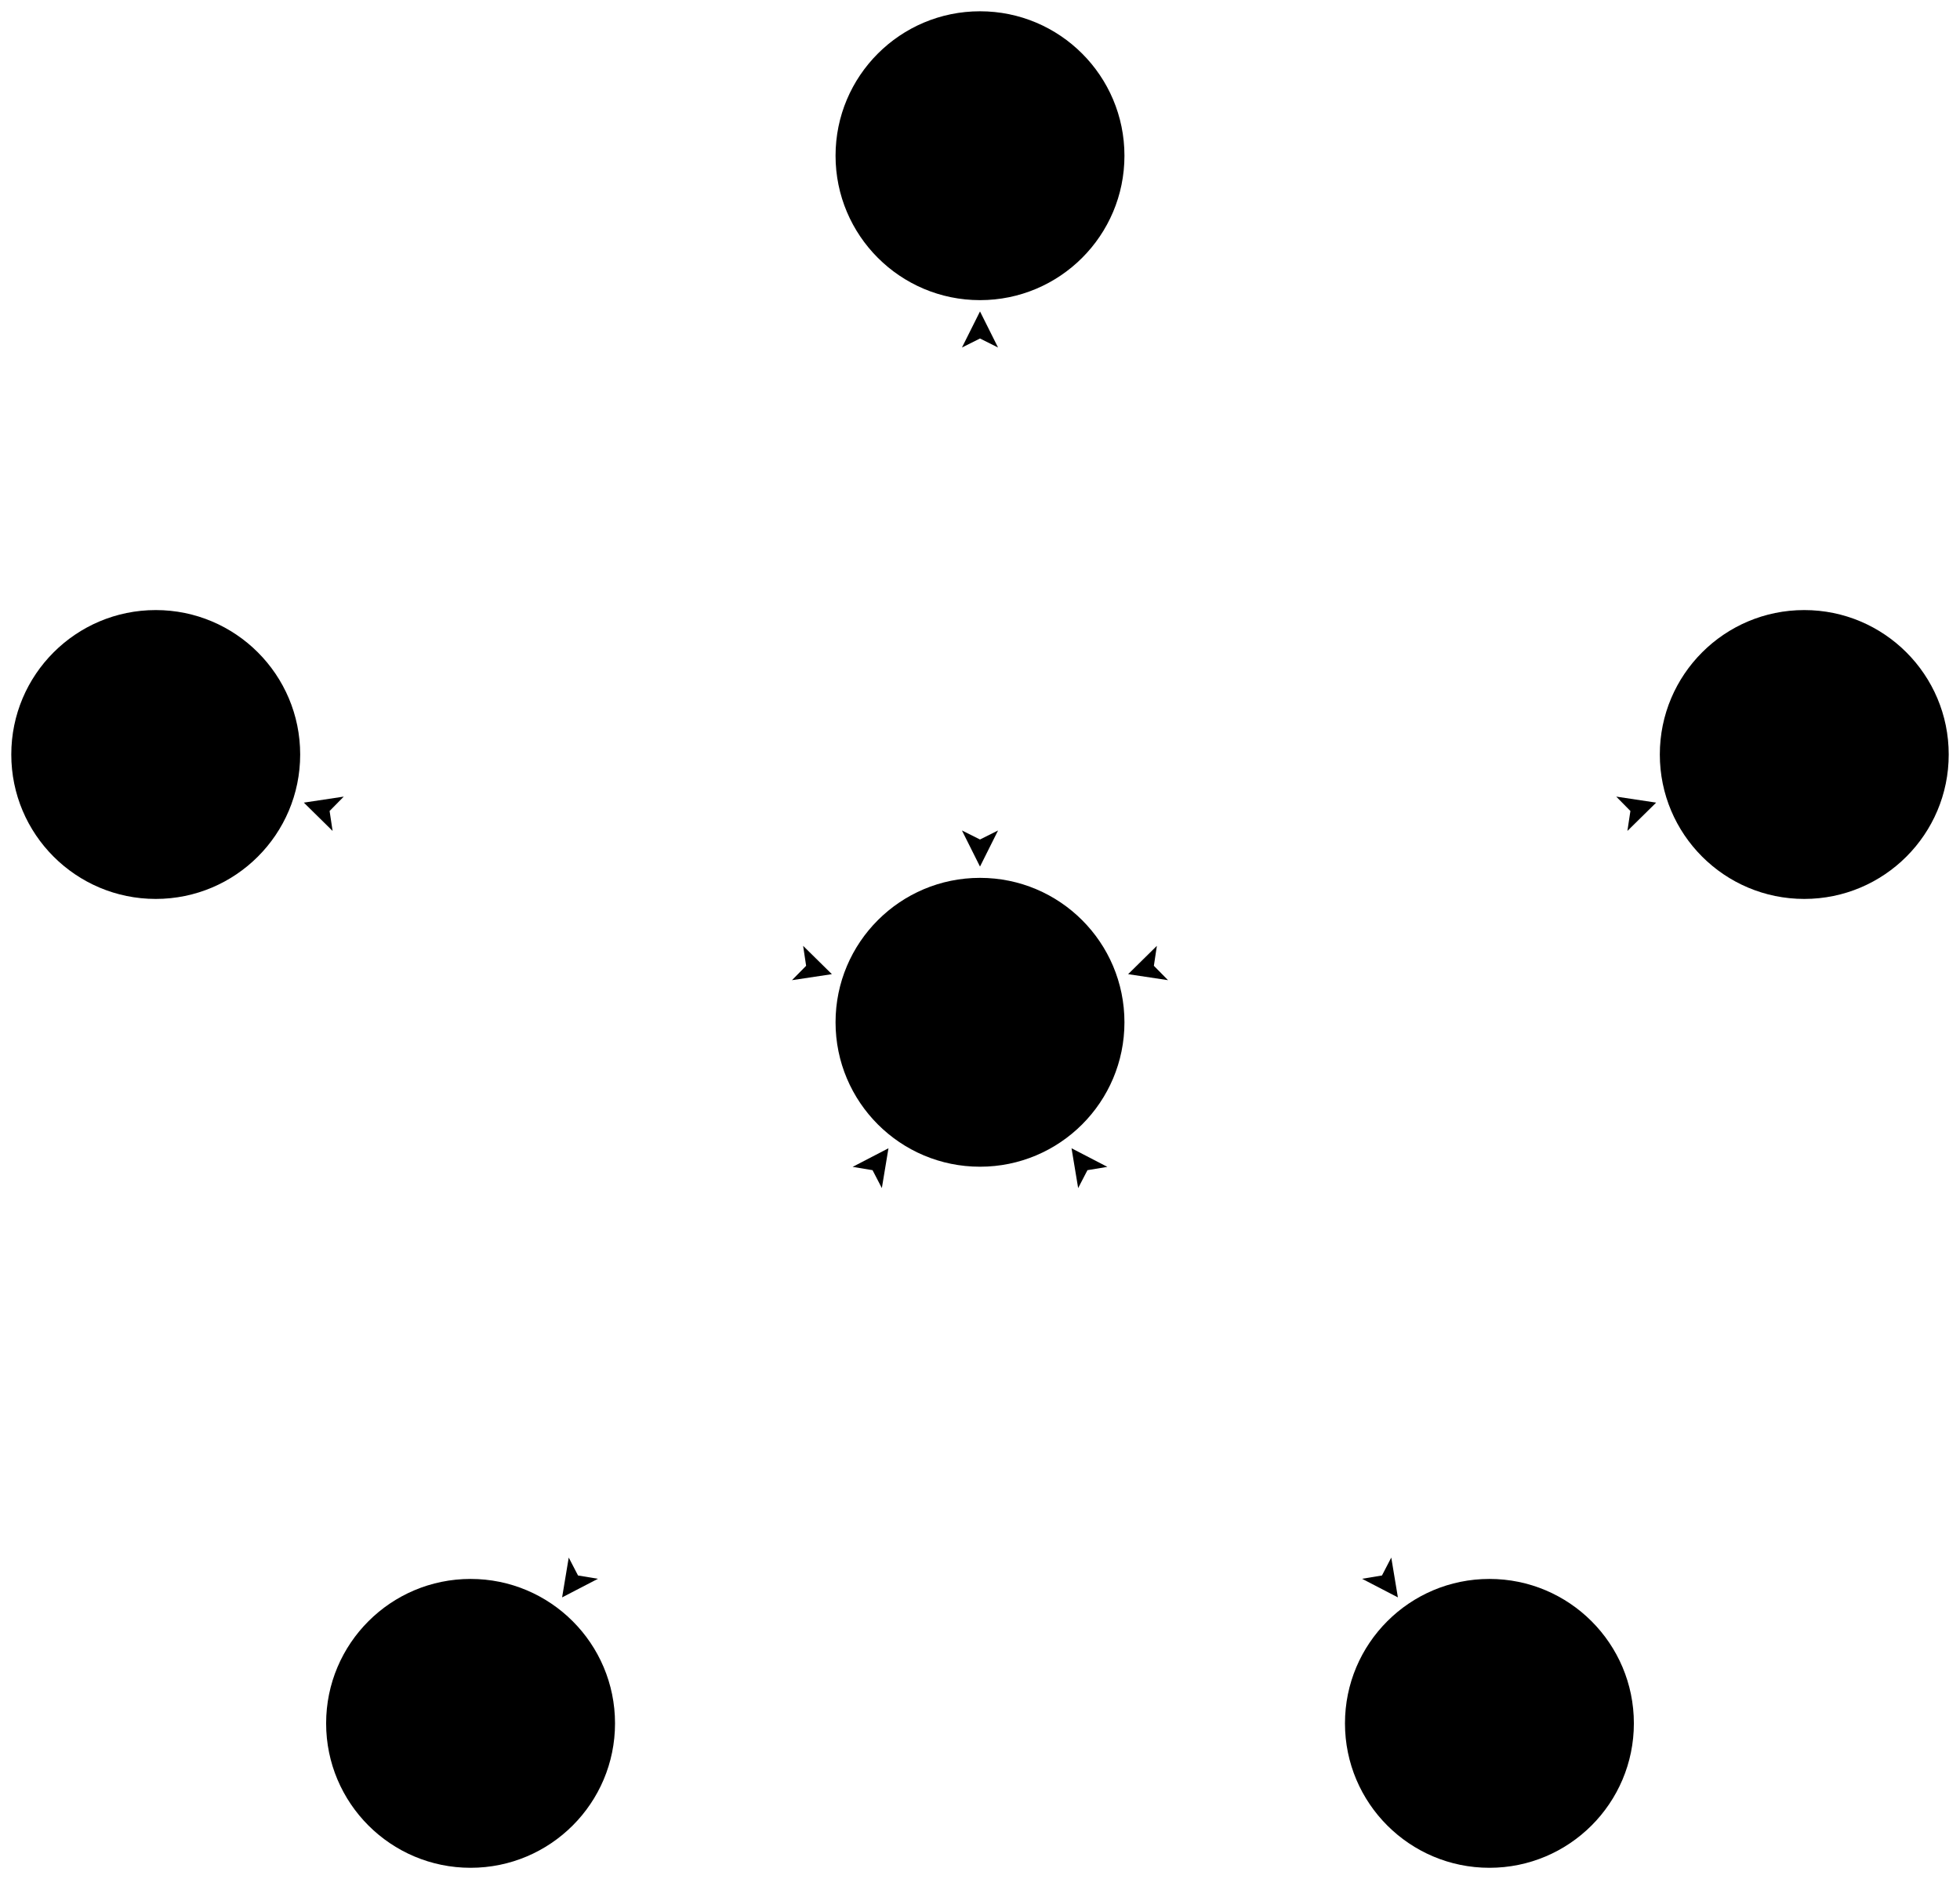 <svg id="figure-network-topology-star" class="figure" data-name="network-topology-star" width="217.102" height="208.166" viewBox="-108.551 -113.25 217.102 208.166" preserveAspectRatio="xMidYMid" xmlns="http://www.w3.org/2000/svg">

    <defs>
        <marker id="arrow-yellow" orient="auto-start-reverse" markerWidth="4" markerHeight="4" refX="4" refY="2">
            <path d="M0,0 L1,2 L0,4 L4,2 Z" class="yellow" />
        </marker>
    </defs>

    <line class="yellow" x1="46.288" y1="63.71" x2="10.139" y2="13.956" marker-start="url(#arrow-yellow)" marker-end="url(#arrow-yellow)" stroke-dasharray="48" stroke-dashoffset="89"></line>
    <line class="yellow" x1="-46.288" y1="63.71" x2="-10.139" y2="13.956" marker-start="url(#arrow-yellow)" marker-end="url(#arrow-yellow)" stroke-dasharray="48" stroke-dashoffset="89"></line>
    <line class="yellow" x1="-74.896" y1="-24.335" x2="-16.406" y2="-5.331" marker-start="url(#arrow-yellow)" marker-end="url(#arrow-yellow)" stroke-dasharray="48" stroke-dashoffset="89"></line>
    <line class="yellow" x1="0" y1="-78.75" x2="0" y2="-17.25" marker-start="url(#arrow-yellow)" marker-end="url(#arrow-yellow)" stroke-dasharray="48" stroke-dashoffset="89"></line>
    <line class="yellow" x1="74.896" y1="-24.335" x2="16.406" y2="-5.331" marker-start="url(#arrow-yellow)" marker-end="url(#arrow-yellow)" stroke-dasharray="47" stroke-dashoffset="87"></line>
    <circle class="green" cx="56.427" cy="77.666" r="16"></circle>
    <circle class="green" cx="-56.427" cy="77.666" r="16"></circle>
    <circle class="green" cx="-91.301" cy="-29.666" r="16"></circle>
    <circle class="green" cx="0" cy="-96" r="16"></circle>
    <circle class="green" cx="91.301" cy="-29.666" r="16"></circle>
    <circle class="blue" cx="0" cy="0" r="16"></circle>

</svg>
